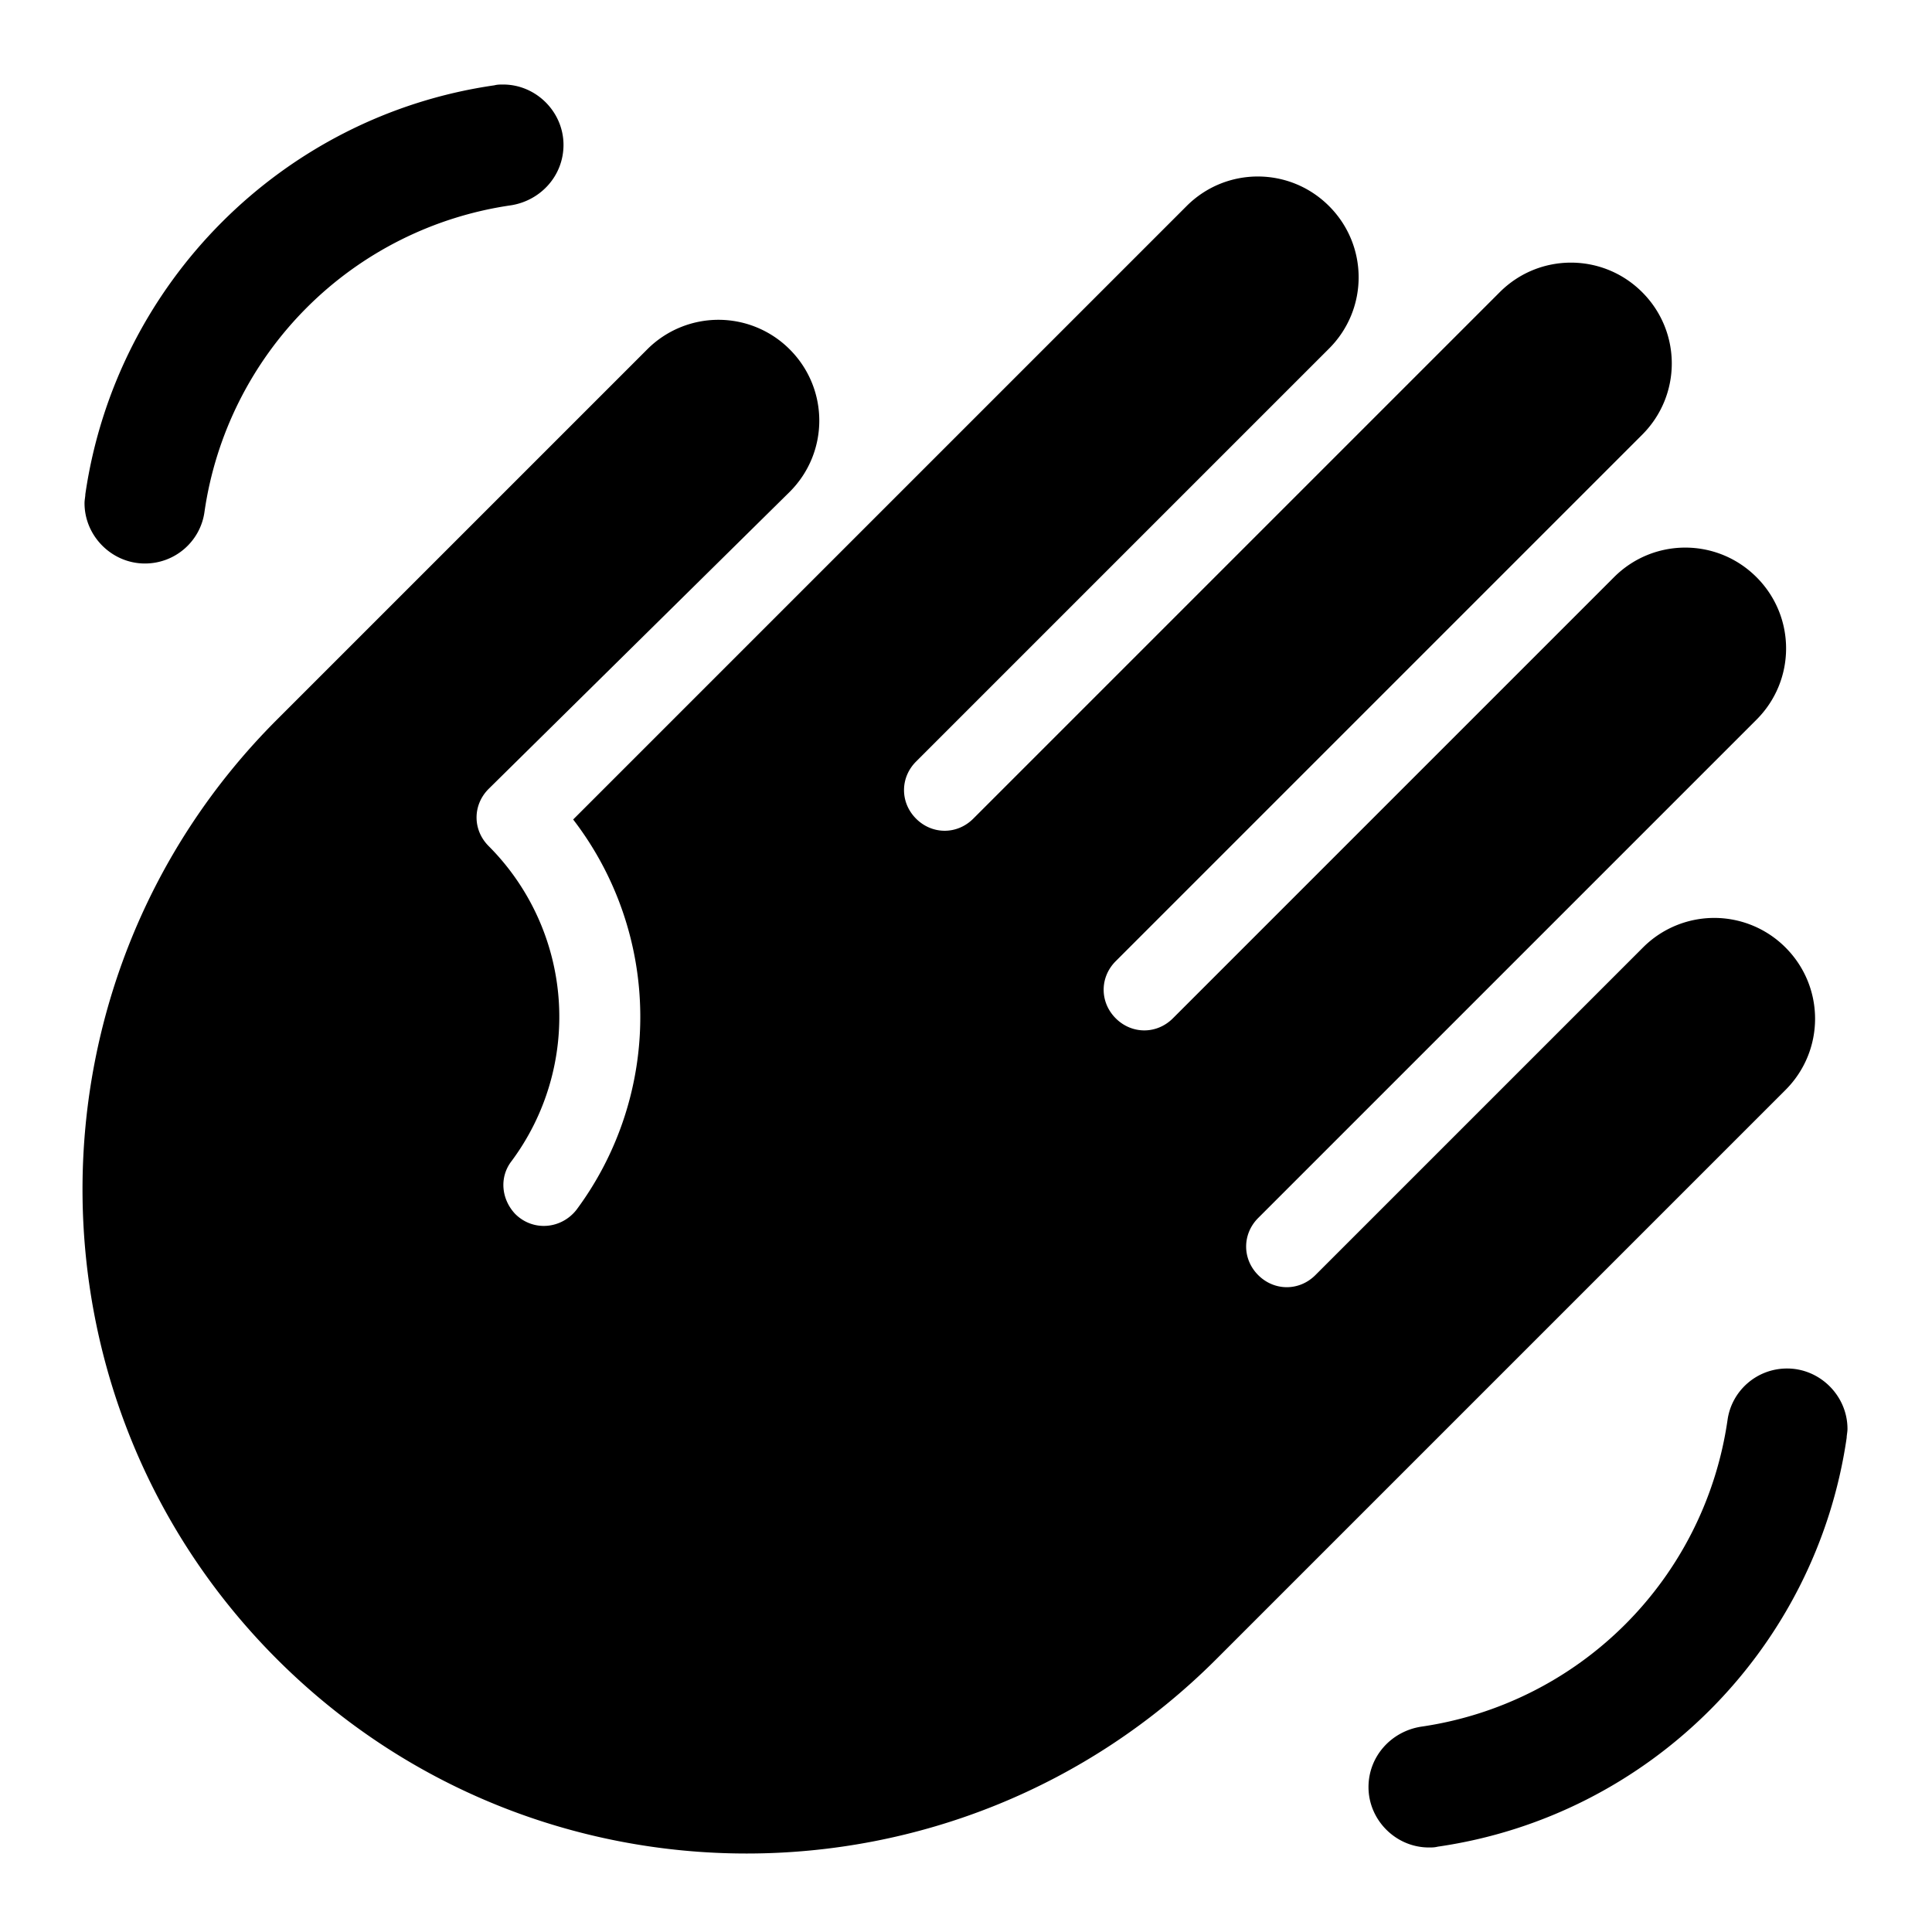 <svg xmlns="http://www.w3.org/2000/svg" xmlns:xlink="http://www.w3.org/1999/xlink" width="24" height="24" viewBox="0 0 24 24"><path fill="currentColor" d="M6.07 9.8c-.2.2-.2.51 0 .71a3.003 3.003 0 0 1 .28 3.92c-.15.2-.12.47.05.65c.22.22.57.19.76-.05a4.02 4.02 0 0 0-.04-4.85l7.62-7.62c.49-.49 1.28-.49 1.77 0s.49 1.28 0 1.77l-5.13 5.13c-.2.2-.2.51 0 .71s.51.2.71 0l6.54-6.54c.49-.49 1.28-.49 1.77 0s.49 1.28 0 1.77l-6.54 6.54c-.2.2-.2.51 0 .71s.51.2.71 0l5.48-5.48c.49-.49 1.28-.49 1.77 0s.49 1.28 0 1.77l-6.19 6.19c-.2.2-.2.51 0 .71c.2.2.51.2.71 0l4.07-4.07a1.25 1.25 0 0 1 1.77 0c.49.49.49 1.28 0 1.77l-7.07 7.07c-3.22 3.22-8.45 3.22-11.67 0s-3.22-8.45 0-11.67l4.6-4.6a1.25 1.25 0 0 1 1.77 0c.49.49.49 1.28 0 1.77L6.07 9.8zm.93-8c0-.41-.34-.75-.75-.75c-.04 0-.07 0-.11.01c-2.63.38-4.7 2.46-5.08 5.08c0 .03-.01.07-.01.11c0 .41.34.75.75.75c.38 0 .69-.28.74-.64a4.497 4.497 0 0 1 3.81-3.81c.37-.06.65-.37.65-.75zm10 20.4c0 .41.34.75.75.75c.04 0 .07 0 .11-.01c2.63-.38 4.7-2.46 5.08-5.08c0-.03.01-.07.01-.11c0-.41-.34-.75-.75-.75c-.38 0-.69.28-.74.64a4.497 4.497 0 0 1-3.81 3.81c-.37.06-.65.37-.65.75z"/></svg>